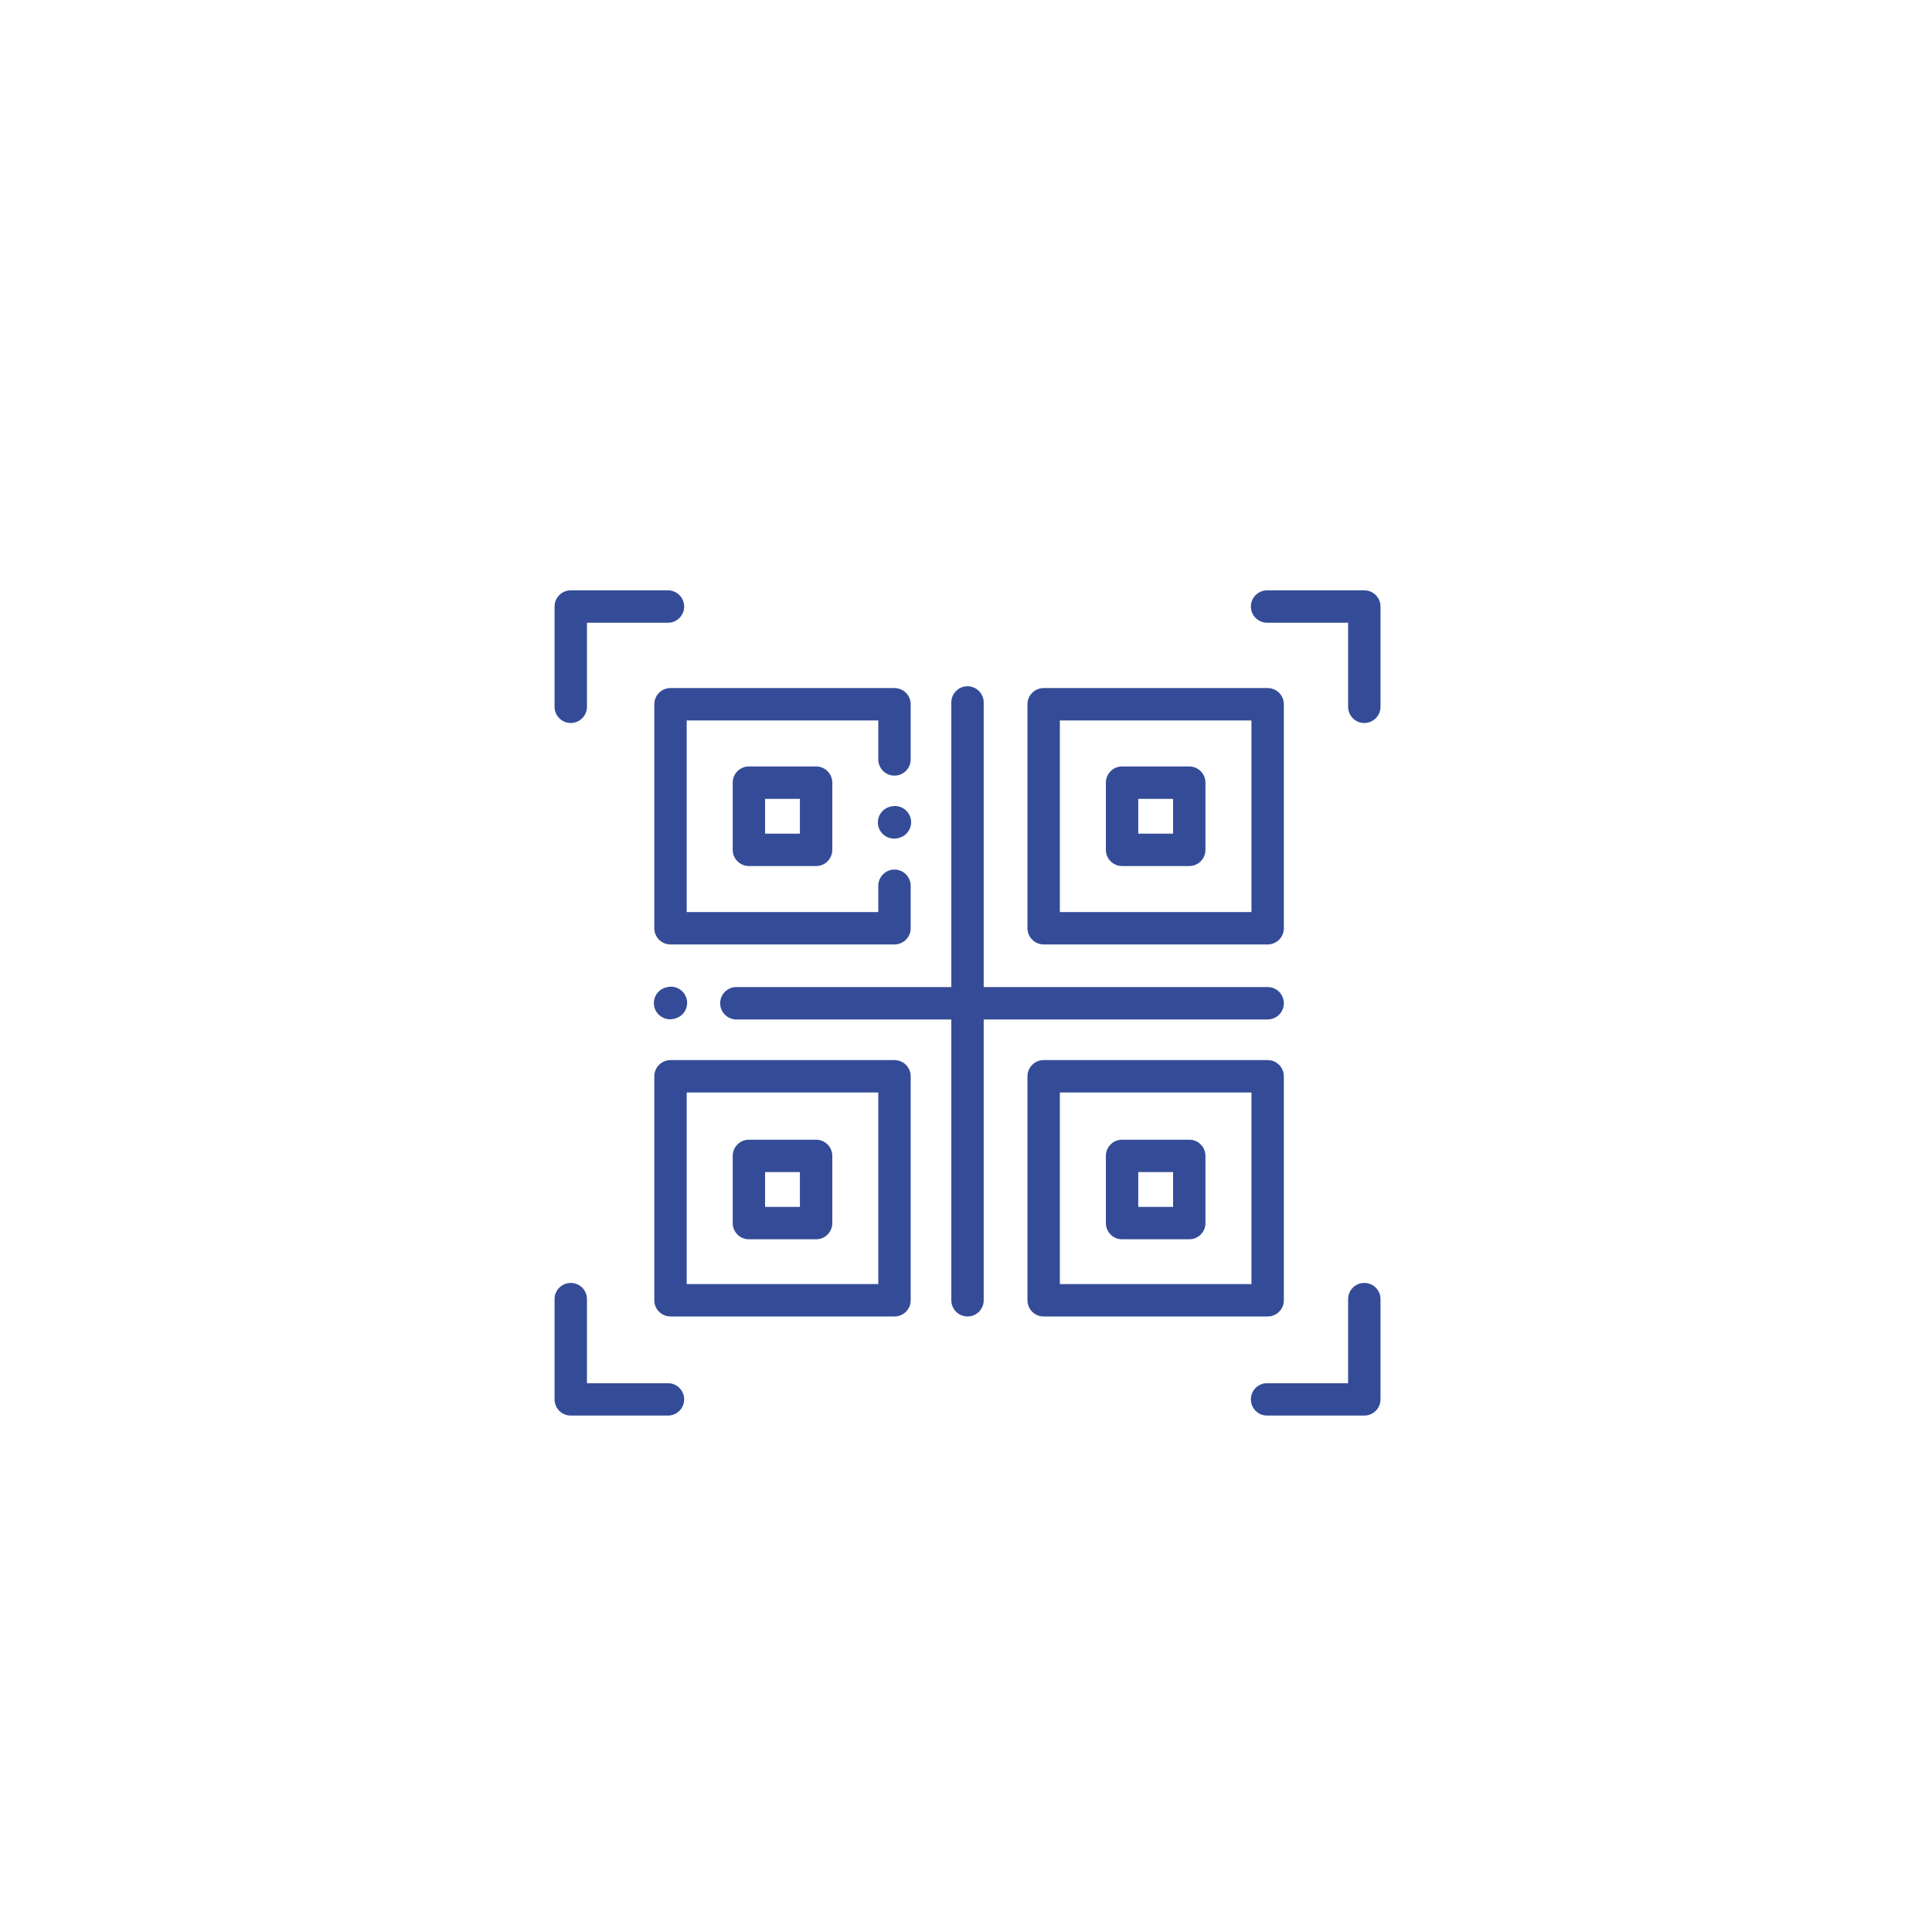 <svg width="108" height="108" viewBox="0 0 108 108" fill="none" xmlns="http://www.w3.org/2000/svg">
<g filter="url(#filter0_d)">
<circle cx="54.042" cy="56.042" r="39.042" fill="white"/>
</g>
<g filter="url(#filter1_d)">
<circle cx="54" cy="56" r="42" stroke="white" stroke-width="4"/>
</g>
<path d="M36.576 39.368V51.889C36.576 52.389 36.981 52.795 37.481 52.795H50.002C50.502 52.795 50.908 52.389 50.908 51.889V49.515C50.908 49.015 50.502 48.61 50.002 48.61C49.503 48.61 49.097 49.015 49.097 49.515V50.984H38.387V40.273H49.097V42.453C49.097 42.953 49.503 43.359 50.002 43.359C50.502 43.359 50.908 42.953 50.908 42.453V39.368C50.908 38.868 50.502 38.463 50.002 38.463H37.481C36.981 38.463 36.576 38.868 36.576 39.368Z" fill="#344C98"/>
<path d="M41.864 42.845C41.364 42.845 40.959 43.251 40.959 43.751V47.507C40.959 48.007 41.364 48.412 41.864 48.412H45.62C46.12 48.412 46.526 48.007 46.526 47.507V43.751C46.526 43.251 46.12 42.845 45.62 42.845H41.864ZM44.715 46.602H42.769V44.656H44.715V46.602Z" fill="#344C98"/>
<path d="M50.002 59.26H37.481C36.981 59.26 36.576 59.666 36.576 60.166V72.687C36.576 73.187 36.981 73.592 37.481 73.592H50.002C50.502 73.592 50.908 73.187 50.908 72.687V60.166C50.908 59.666 50.502 59.26 50.002 59.26ZM49.097 71.782H38.387V61.071H49.097V71.782Z" fill="#344C98"/>
<path d="M58.342 52.795H70.863C71.363 52.795 71.768 52.389 71.768 51.889V39.368C71.768 38.868 71.363 38.463 70.863 38.463H58.342C57.842 38.463 57.436 38.868 57.436 39.368V51.889C57.436 52.389 57.842 52.795 58.342 52.795ZM59.247 40.273H69.957V50.984H59.247V40.273Z" fill="#344C98"/>
<path d="M71.768 72.687V60.166C71.768 59.666 71.363 59.26 70.863 59.26H58.342C57.842 59.26 57.436 59.666 57.436 60.166V72.687C57.436 73.187 57.842 73.592 58.342 73.592H70.863C71.363 73.592 71.768 73.187 71.768 72.687ZM69.957 71.782H59.247V61.071H69.957V71.782Z" fill="#344C98"/>
<path d="M70.863 56.988C71.363 56.988 71.768 56.582 71.768 56.082C71.768 55.582 71.363 55.177 70.863 55.177H54.99V39.268C54.99 38.768 54.584 38.362 54.085 38.362C53.584 38.362 53.179 38.768 53.179 39.268V55.177H41.162C40.663 55.177 40.257 55.582 40.257 56.082C40.257 56.582 40.663 56.988 41.162 56.988H53.179V72.687C53.179 73.187 53.584 73.592 54.085 73.592C54.584 73.592 54.99 73.187 54.99 72.687V56.988H70.863Z" fill="#344C98"/>
<path d="M41.864 69.277H45.62C46.12 69.277 46.526 68.872 46.526 68.372V64.615C46.526 64.115 46.12 63.71 45.62 63.71H41.864C41.364 63.71 40.959 64.115 40.959 64.615V68.372C40.959 68.872 41.364 69.277 41.864 69.277ZM42.769 65.521H44.715V67.467H42.769V65.521Z" fill="#344C98"/>
<path d="M66.48 42.845H62.724C62.224 42.845 61.819 43.251 61.819 43.751V47.507C61.819 48.007 62.224 48.412 62.724 48.412H66.48C66.981 48.412 67.386 48.007 67.386 47.507V43.751C67.386 43.251 66.981 42.845 66.48 42.845ZM65.575 46.602H63.63V44.656H65.575V46.602Z" fill="#344C98"/>
<path d="M62.724 69.277H66.48C66.981 69.277 67.386 68.872 67.386 68.372V64.615C67.386 64.115 66.981 63.71 66.48 63.71H62.724C62.224 63.71 61.819 64.115 61.819 64.615V68.372C61.819 68.872 62.224 69.277 62.724 69.277ZM63.63 65.521H65.575V67.467H63.63V65.521Z" fill="#344C98"/>
<path d="M37.298 55.181L37.249 55.192C36.763 55.307 36.461 55.794 36.576 56.281C36.674 56.698 37.046 56.979 37.456 56.979C37.525 56.979 37.595 56.971 37.665 56.954L37.713 56.943C38.2 56.828 38.502 56.341 38.387 55.854C38.272 55.368 37.785 55.066 37.298 55.181Z" fill="#344C98"/>
<path d="M49.82 45.081L49.771 45.092C49.285 45.206 48.983 45.694 49.097 46.181C49.195 46.598 49.567 46.879 49.978 46.879C50.046 46.879 50.115 46.871 50.185 46.855L50.234 46.844C50.721 46.729 51.022 46.242 50.908 45.755C50.794 45.269 50.307 44.967 49.82 45.081Z" fill="#344C98"/>
<path d="M31.905 40.416C32.406 40.416 32.811 40.01 32.811 39.511V34.811H37.339C37.84 34.811 38.245 34.406 38.245 33.905C38.245 33.406 37.84 33 37.339 33H31.905C31.405 33 31 33.406 31 33.905V39.511C31 40.01 31.405 40.416 31.905 40.416Z" fill="#344C98"/>
<path d="M76.265 33H70.831C70.331 33 69.925 33.406 69.925 33.905C69.925 34.406 70.331 34.811 70.831 34.811H75.36V39.511C75.36 40.01 75.765 40.416 76.265 40.416C76.765 40.416 77.171 40.01 77.171 39.511V33.905C77.171 33.406 76.765 33 76.265 33Z" fill="#344C98"/>
<path d="M37.339 77.321H32.811V72.621C32.811 72.122 32.406 71.716 31.905 71.716C31.405 71.716 31 72.122 31 72.621V78.227C31 78.726 31.405 79.132 31.905 79.132H37.339C37.84 79.132 38.245 78.726 38.245 78.227C38.245 77.726 37.84 77.321 37.339 77.321Z" fill="#344C98"/>
<path d="M76.265 71.716C75.765 71.716 75.36 72.122 75.36 72.621V77.321H70.831C70.331 77.321 69.925 77.726 69.925 78.227C69.925 78.726 70.331 79.132 70.831 79.132H76.265C76.765 79.132 77.171 78.726 77.171 78.227V72.621C77.171 72.122 76.765 71.716 76.265 71.716Z" fill="#344C98"/>
<defs>
<filter id="filter0_d" x="5" y="5" width="98.085" height="98.085" filterUnits="userSpaceOnUse" color-interpolation-filters="sRGB">
<feFlood flood-opacity="0" result="BackgroundImageFix"/>
<feColorMatrix in="SourceAlpha" type="matrix" values="0 0 0 0 0 0 0 0 0 0 0 0 0 0 0 0 0 0 127 0"/>
<feOffset dy="-2"/>
<feGaussianBlur stdDeviation="5"/>
<feColorMatrix type="matrix" values="0 0 0 0 0 0 0 0 0 0 0 0 0 0 0 0 0 0 0.05 0"/>
<feBlend mode="normal" in2="BackgroundImageFix" result="effect1_dropShadow"/>
<feBlend mode="normal" in="SourceGraphic" in2="effect1_dropShadow" result="shape"/>
</filter>
<filter id="filter1_d" x="0" y="0" width="108" height="108" filterUnits="userSpaceOnUse" color-interpolation-filters="sRGB">
<feFlood flood-opacity="0" result="BackgroundImageFix"/>
<feColorMatrix in="SourceAlpha" type="matrix" values="0 0 0 0 0 0 0 0 0 0 0 0 0 0 0 0 0 0 127 0"/>
<feOffset dy="-2"/>
<feGaussianBlur stdDeviation="5"/>
<feColorMatrix type="matrix" values="0 0 0 0 0 0 0 0 0 0 0 0 0 0 0 0 0 0 0.05 0"/>
<feBlend mode="normal" in2="BackgroundImageFix" result="effect1_dropShadow"/>
<feBlend mode="normal" in="SourceGraphic" in2="effect1_dropShadow" result="shape"/>
</filter>
</defs>
</svg>
